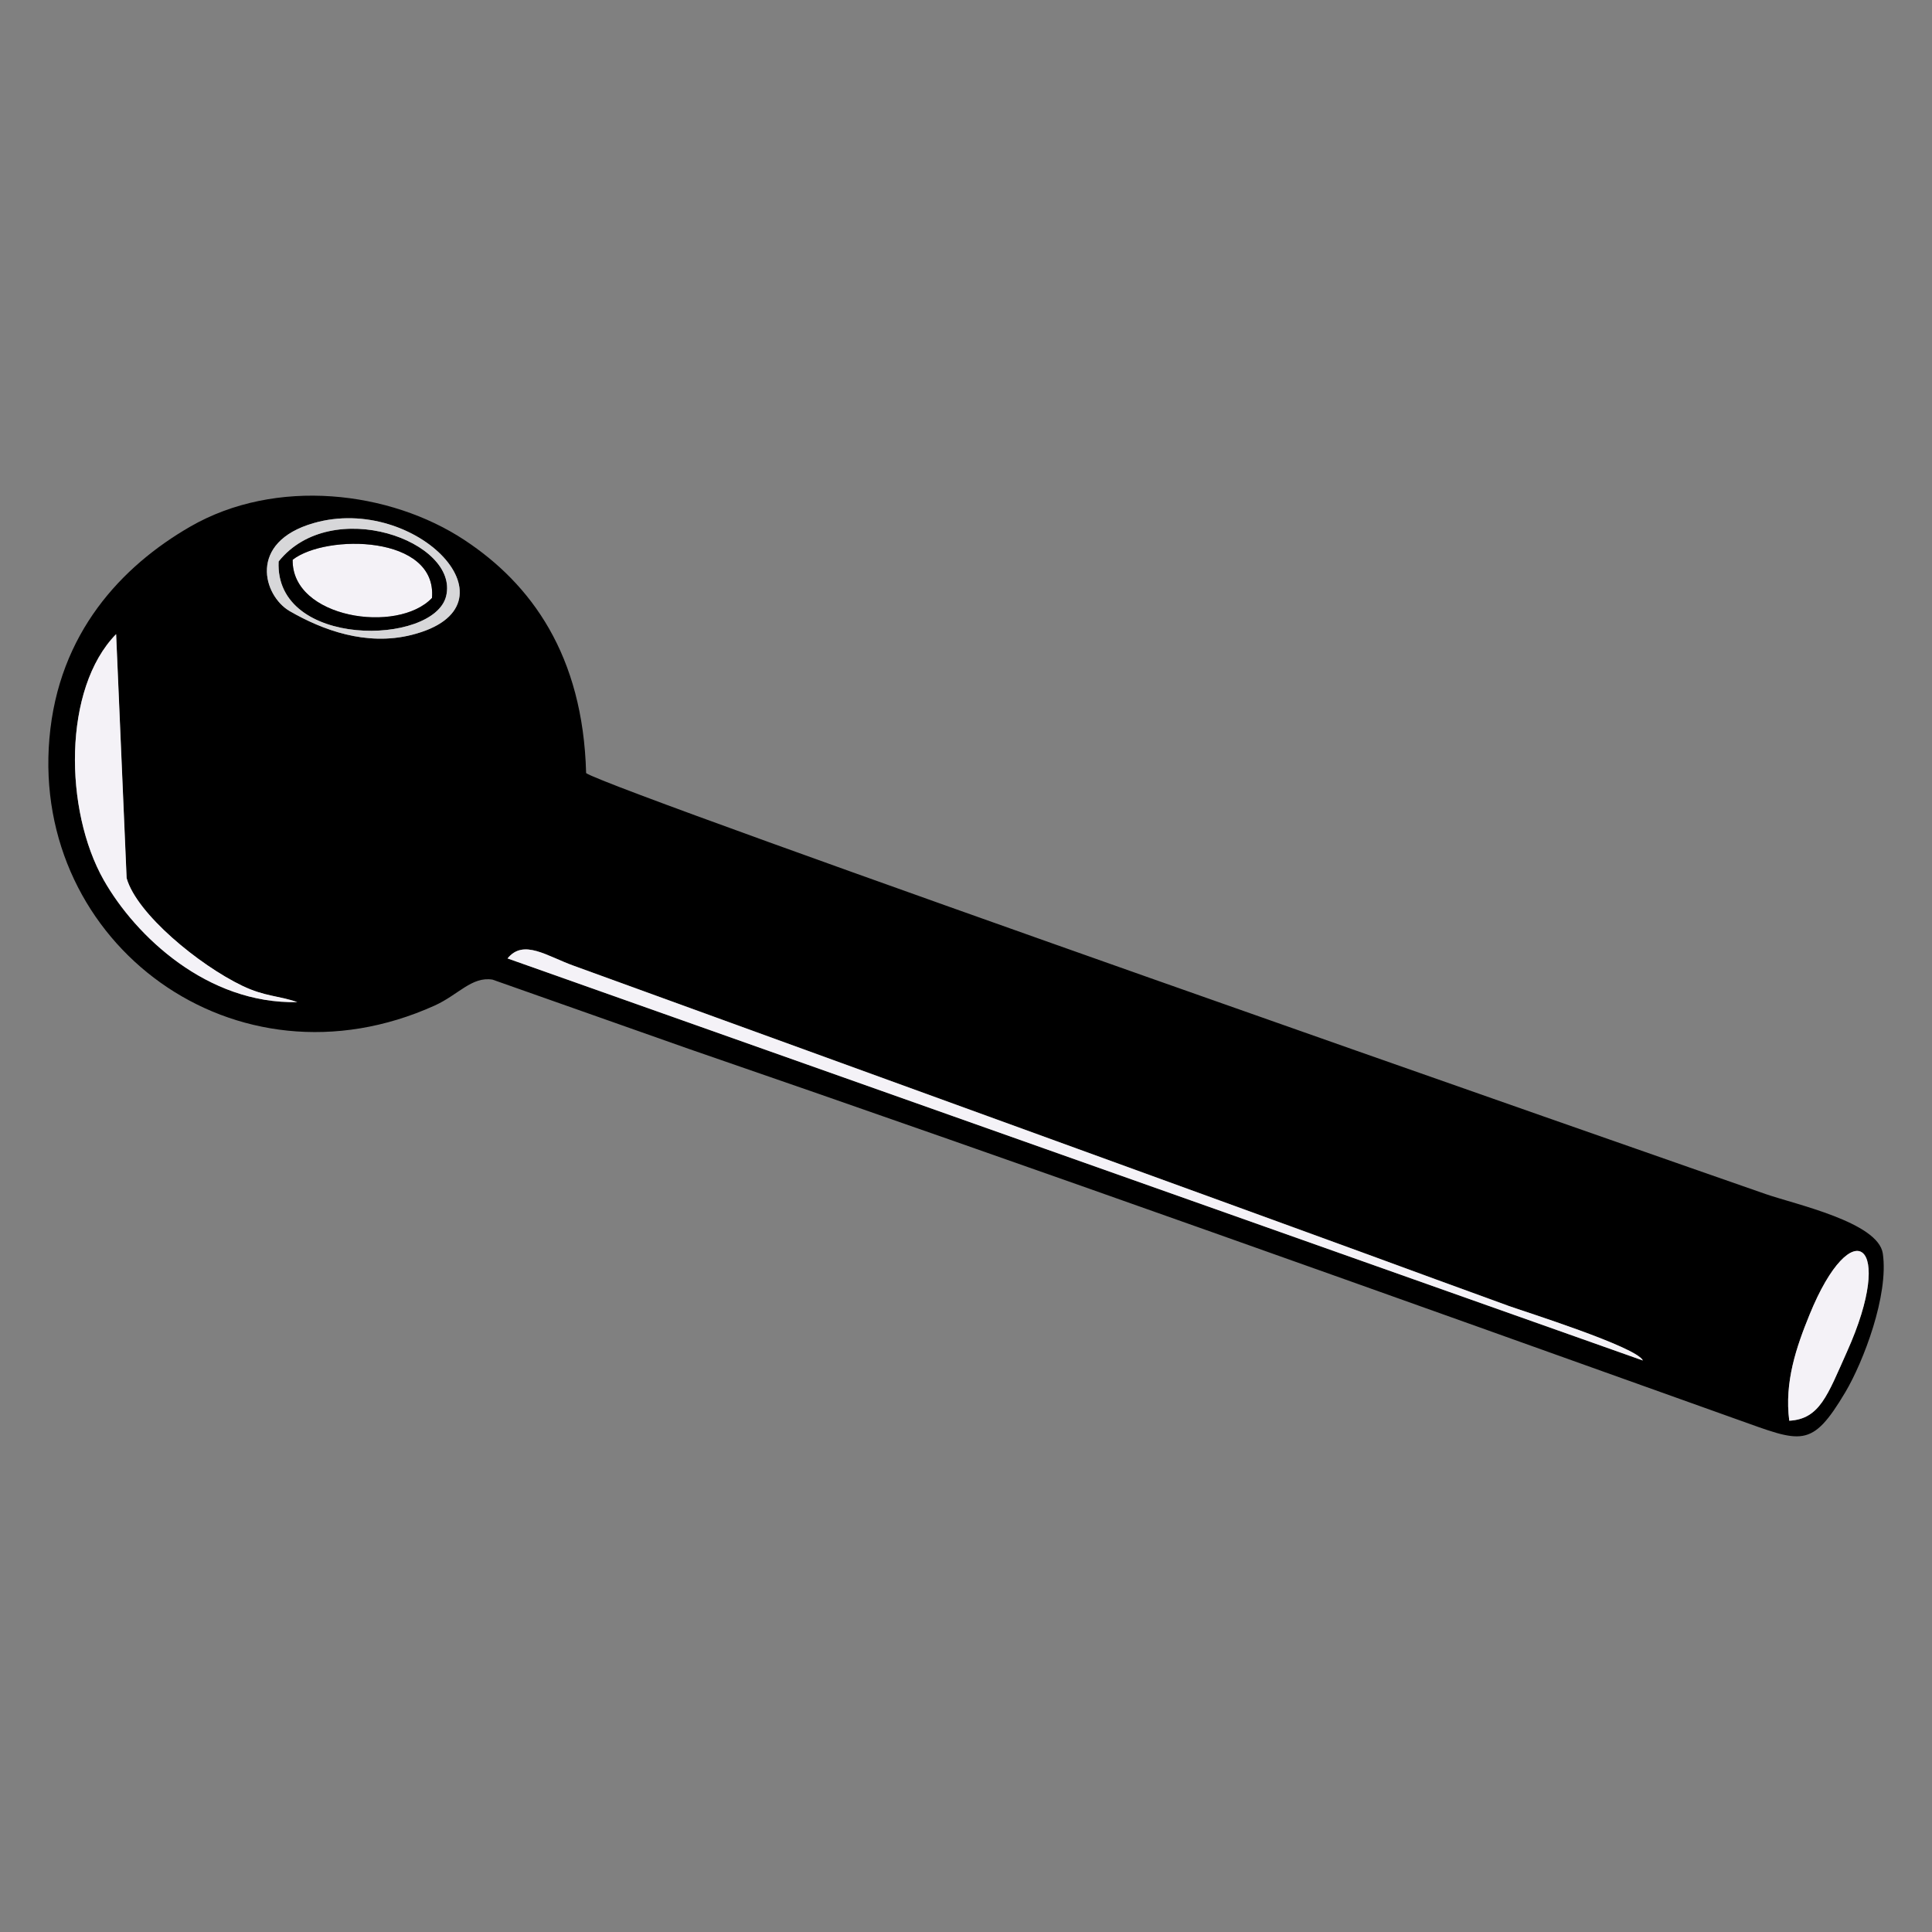 <?xml version="1.0" encoding="UTF-8"?>
<!DOCTYPE svg PUBLIC "-//W3C//DTD SVG 1.1//EN" "http://www.w3.org/Graphics/SVG/1.1/DTD/svg11.dtd">
<!-- Creator: CorelDRAW -->
<svg xmlns="http://www.w3.org/2000/svg" xml:space="preserve" width="16.933mm" height="16.933mm" style="shape-rendering:geometricPrecision; text-rendering:geometricPrecision; image-rendering:optimizeQuality; fill-rule:evenodd; clip-rule:evenodd"
viewBox="0 0 16.933 16.933"
 xmlns:xlink="http://www.w3.org/1999/xlink">
 <rect x="0" y="0" width="16.933" height="16.933" fill="#808080" stroke="none"/>
 <defs>
  <style type="text/css">
   <![CDATA[
    .fil0 {fill:black}
    .fil2 {fill:#D7D7D9}
    .fil1 {fill:#F4F2F7}
   ]]>
  </style>
 </defs>
 <g id="Capa_x0020_1">
  <g id="_375346688">
   <path id="_375346376" class="fil0" d="M15.682 12.452c-0.044,-0.339 0.063,-0.648 0.178,-0.93 0.373,-0.913 0.761,-0.637 0.327,0.327 -0.171,0.38 -0.238,0.588 -0.505,0.603zm-2.462 -1.007c0.127,0.046 1.126,0.36 1.179,0.479l-9.951 -3.524c0.141,-0.174 0.346,-0.019 0.584,0.065l4.412 1.603c0.832,0.304 1.67,0.606 2.506,0.912 0.424,0.156 0.852,0.312 1.27,0.464zm-10.615 -2.662c-0.788,0.017 -1.416,-0.577 -1.696,-1.069 -0.347,-0.612 -0.359,-1.679 0.108,-2.156l0.092 2.138c0.088,0.312 0.634,0.762 1.016,0.945 0.198,0.095 0.314,0.085 0.48,0.142zm0.143 -4.198c0.901,-0.26 1.853,0.731 0.858,0.98 -0.397,0.099 -0.78,-0.043 -1.067,-0.209 -0.231,-0.134 -0.37,-0.604 0.209,-0.771zm2.389 2.19c-0.027,-1.035 -0.483,-1.657 -1.065,-2.041 -0.652,-0.431 -1.653,-0.553 -2.407,-0.117 -0.595,0.344 -1.153,0.929 -1.232,1.856 -0.154,1.797 1.628,3.13 3.377,2.34 0.206,-0.093 0.326,-0.257 0.507,-0.227l1.72 0.607c3.002,1.034 6.195,2.177 9.192,3.249 0.561,0.2 0.647,0.26 0.945,-0.241 0.158,-0.267 0.381,-0.849 0.328,-1.214 -0.04,-0.275 -0.766,-0.431 -1.028,-0.522 -0.854,-0.297 -10.093,-3.525 -10.337,-3.689z"/>
   <path id="_375346496" class="fil1" d="M4.448 8.4l9.951 3.524c-0.052,-0.119 -1.052,-0.433 -1.179,-0.479 -0.418,-0.152 -0.846,-0.308 -1.27,-0.464 -0.836,-0.306 -1.674,-0.609 -2.506,-0.912l-4.412 -1.603c-0.238,-0.085 -0.444,-0.24 -0.584,-0.065z"/>
   <path id="_375345896" class="fil1" d="M2.606 8.783c-0.166,-0.058 -0.282,-0.048 -0.48,-0.142 -0.382,-0.183 -0.929,-0.633 -1.016,-0.945l-0.092 -2.138c-0.468,0.477 -0.456,1.544 -0.108,2.156 0.279,0.492 0.908,1.087 1.696,1.069z"/>
   <path id="_375346448" class="fil1" d="M2.565 4.906c-0.009,0.512 0.919,0.654 1.221,0.335 0.047,-0.552 -0.928,-0.563 -1.221,-0.335z"/>
   <path id="_375345968" class="fil1" d="M15.682 12.452c0.267,-0.015 0.335,-0.223 0.505,-0.603 0.434,-0.964 0.045,-1.24 -0.327,-0.327 -0.115,0.282 -0.222,0.591 -0.178,0.93z"/>
   <path id="_375345848" class="fil0" d="M2.565 4.906c0.293,-0.228 1.268,-0.217 1.221,0.335 -0.302,0.319 -1.231,0.177 -1.221,-0.335zm-0.123 0.015c-0.037,0.765 1.361,0.738 1.468,0.304 0.118,-0.481 -1.004,-0.885 -1.468,-0.304z"/>
   <path id="_375346640" class="fil2" d="M2.442 4.921c0.464,-0.581 1.586,-0.177 1.468,0.304 -0.107,0.434 -1.504,0.461 -1.468,-0.304zm0.306 -0.336c-0.579,0.167 -0.44,0.637 -0.209,0.771 0.287,0.166 0.67,0.308 1.067,0.209 0.994,-0.249 0.043,-1.24 -0.858,-0.98z"/>
  </g>
 </g>
</svg>
